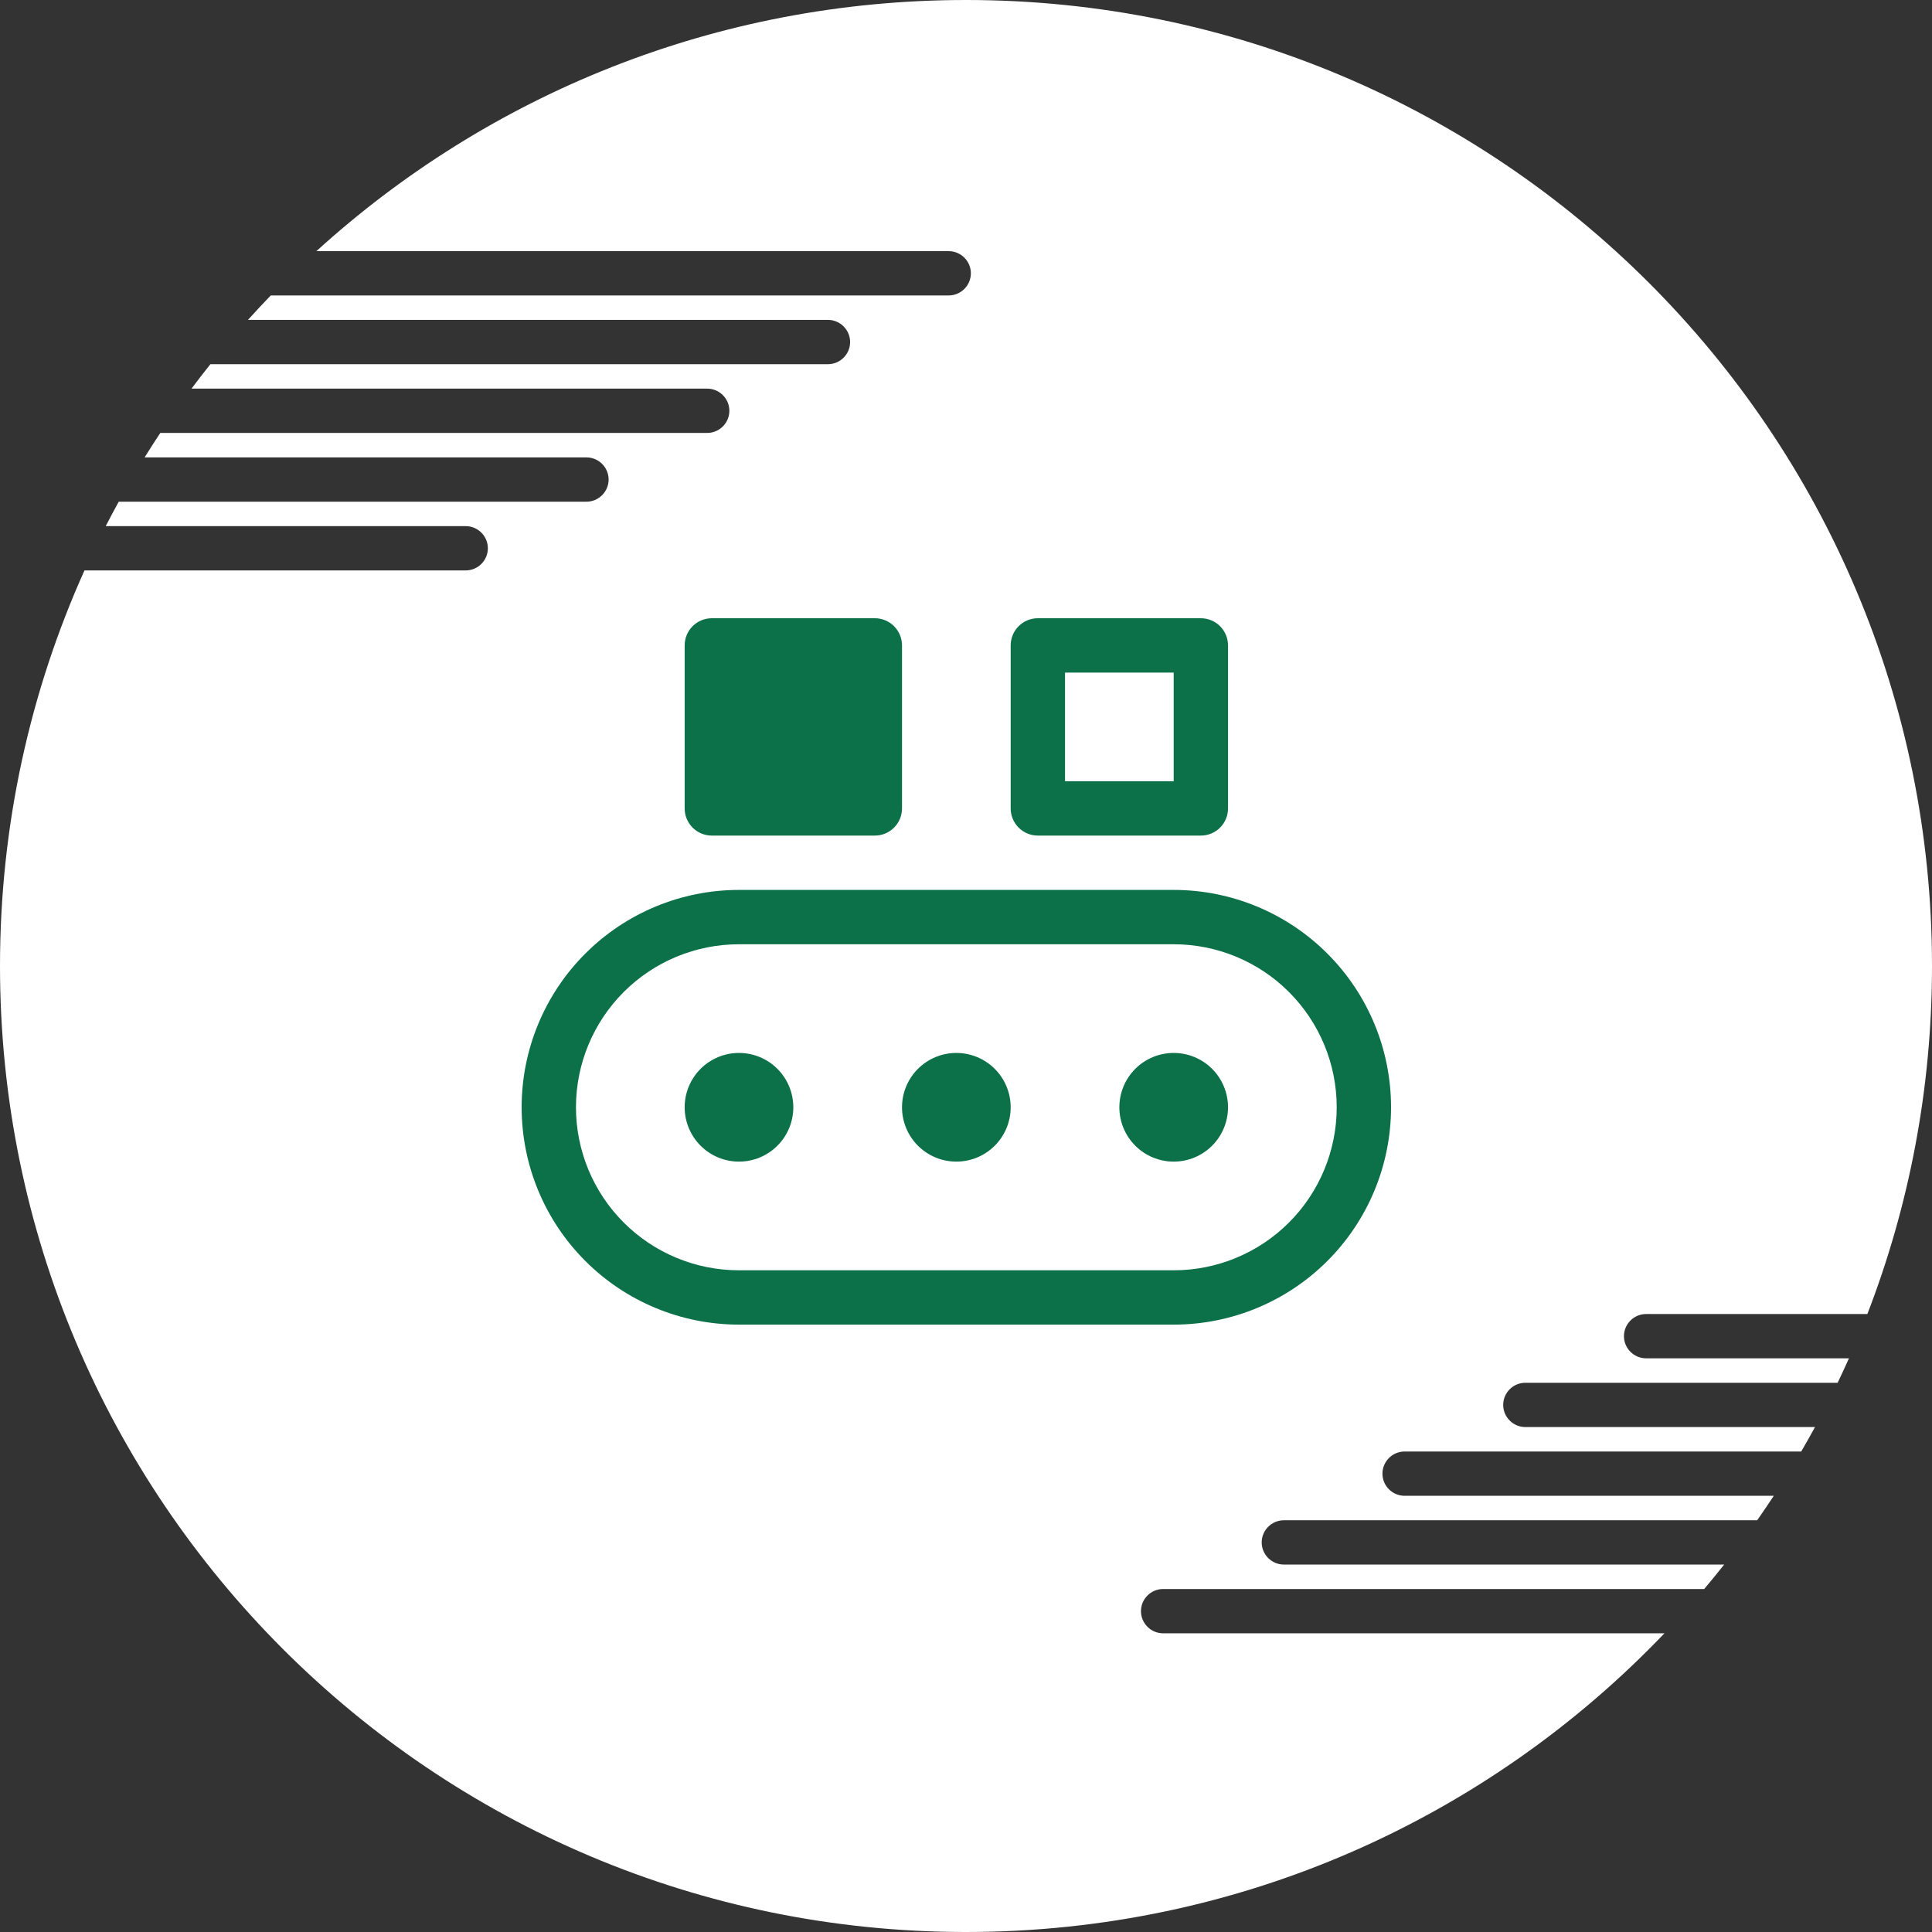 <svg width="100" height="100" viewBox="0 0 100 100" fill="none" xmlns="http://www.w3.org/2000/svg">
<rect x="0" y="0" width="100" height="100" fill="#333333" stroke="none"/>
<path fill-rule="evenodd" clip-rule="evenodd" d="M50 2.28882e-05C77.614 2.28882e-05 100 22.386 100 50C100 56.351 98.814 62.425 96.654 68.014H85.201C84.571 68.014 84.055 68.529 84.055 69.16C84.055 69.79 84.571 70.306 85.201 70.306H95.701C95.512 70.731 95.317 71.153 95.116 71.572H78.951C78.321 71.572 77.805 72.088 77.805 72.718C77.805 73.348 78.321 73.864 78.951 73.864H93.944C93.712 74.29 93.475 74.712 93.231 75.13H72.701C72.071 75.13 71.555 75.646 71.555 76.276C71.555 76.907 72.071 77.422 72.701 77.422H91.811C91.53 77.849 91.244 78.271 90.951 78.689H66.451C65.821 78.689 65.305 79.204 65.305 79.835C65.305 80.465 65.821 80.981 66.451 80.981H89.243C88.905 81.408 88.56 81.831 88.208 82.247H60.202C59.571 82.247 59.056 82.763 59.056 83.393C59.056 84.023 59.571 84.539 60.202 84.539H86.152C77.049 94.066 64.218 100 50 100C22.386 100 -7.05719e-05 77.614 -7.05719e-05 50C-7.05719e-05 42.704 1.564 35.774 4.372 29.525H24.106C24.736 29.525 25.252 29.01 25.252 28.379C25.252 27.749 24.736 27.233 24.106 27.233H5.472C5.69 26.807 5.916 26.385 6.146 25.967H30.356C30.986 25.967 31.502 25.451 31.502 24.821C31.502 24.19 30.986 23.675 30.356 23.675H7.485C7.749 23.248 8.02 22.826 8.298 22.408H36.606C37.236 22.408 37.752 21.893 37.752 21.262C37.752 20.632 37.236 20.116 36.606 20.116H9.912C10.232 19.689 10.558 19.267 10.891 18.85H42.856C43.486 18.85 44.002 18.334 44.002 17.704C44.002 17.074 43.486 16.558 42.856 16.558H12.834C13.22 16.129 13.614 15.707 14.015 15.292H49.106C49.736 15.292 50.252 14.776 50.252 14.146C50.252 13.515 49.736 13 49.106 13H16.375C25.255 4.924 37.051 2.28882e-05 50 2.28882e-05Z" fill="white"/>
<path d="M35.438 33.406C35.438 33.033 35.586 32.676 35.849 32.412C36.113 32.148 36.471 32 36.844 32H45.281C45.654 32 46.012 32.148 46.276 32.412C46.539 32.676 46.688 33.033 46.688 33.406V41.844C46.688 42.217 46.539 42.574 46.276 42.838C46.012 43.102 45.654 43.25 45.281 43.25H36.844C36.471 43.25 36.113 43.102 35.849 42.838C35.586 42.574 35.438 42.217 35.438 41.844V33.406ZM53.719 32C53.346 32 52.988 32.148 52.724 32.412C52.461 32.676 52.312 33.033 52.312 33.406V41.844C52.312 42.217 52.461 42.574 52.724 42.838C52.988 43.102 53.346 43.25 53.719 43.25H62.156C62.529 43.25 62.887 43.102 63.151 42.838C63.414 42.574 63.562 42.217 63.562 41.844V33.406C63.562 33.033 63.414 32.676 63.151 32.412C62.887 32.148 62.529 32 62.156 32H53.719ZM55.125 40.438V34.812H60.75V40.438H55.125ZM38.25 60.125C38.996 60.125 39.711 59.829 40.239 59.301C40.766 58.774 41.062 58.058 41.062 57.312C41.062 56.567 40.766 55.851 40.239 55.324C39.711 54.796 38.996 54.5 38.25 54.5C37.504 54.5 36.789 54.796 36.261 55.324C35.734 55.851 35.438 56.567 35.438 57.312C35.438 58.058 35.734 58.774 36.261 59.301C36.789 59.829 37.504 60.125 38.25 60.125ZM52.312 57.312C52.312 58.058 52.016 58.774 51.489 59.301C50.961 59.829 50.246 60.125 49.5 60.125C48.754 60.125 48.039 59.829 47.511 59.301C46.984 58.774 46.688 58.058 46.688 57.312C46.688 56.567 46.984 55.851 47.511 55.324C48.039 54.796 48.754 54.5 49.5 54.5C50.246 54.5 50.961 54.796 51.489 55.324C52.016 55.851 52.312 56.567 52.312 57.312V57.312ZM60.75 60.125C61.496 60.125 62.211 59.829 62.739 59.301C63.266 58.774 63.562 58.058 63.562 57.312C63.562 56.567 63.266 55.851 62.739 55.324C62.211 54.796 61.496 54.5 60.75 54.5C60.004 54.5 59.289 54.796 58.761 55.324C58.234 55.851 57.938 56.567 57.938 57.312C57.938 58.058 58.234 58.774 58.761 59.301C59.289 59.829 60.004 60.125 60.75 60.125V60.125ZM27 57.312C27 54.329 28.185 51.467 30.295 49.358C32.405 47.248 35.266 46.062 38.25 46.062H60.75C63.734 46.062 66.595 47.248 68.705 49.358C70.815 51.467 72 54.329 72 57.312C72 60.296 70.815 63.158 68.705 65.267C66.595 67.377 63.734 68.562 60.75 68.562H38.25C35.266 68.562 32.405 67.377 30.295 65.267C28.185 63.158 27 60.296 27 57.312ZM38.25 48.875C36.012 48.875 33.866 49.764 32.284 51.346C30.701 52.929 29.812 55.075 29.812 57.312C29.812 59.55 30.701 61.696 32.284 63.279C33.866 64.861 36.012 65.75 38.25 65.75H60.75C62.988 65.75 65.134 64.861 66.716 63.279C68.299 61.696 69.188 59.55 69.188 57.312C69.188 55.075 68.299 52.929 66.716 51.346C65.134 49.764 62.988 48.875 60.75 48.875H38.25Z" fill="#0C7149"/>
</svg>
